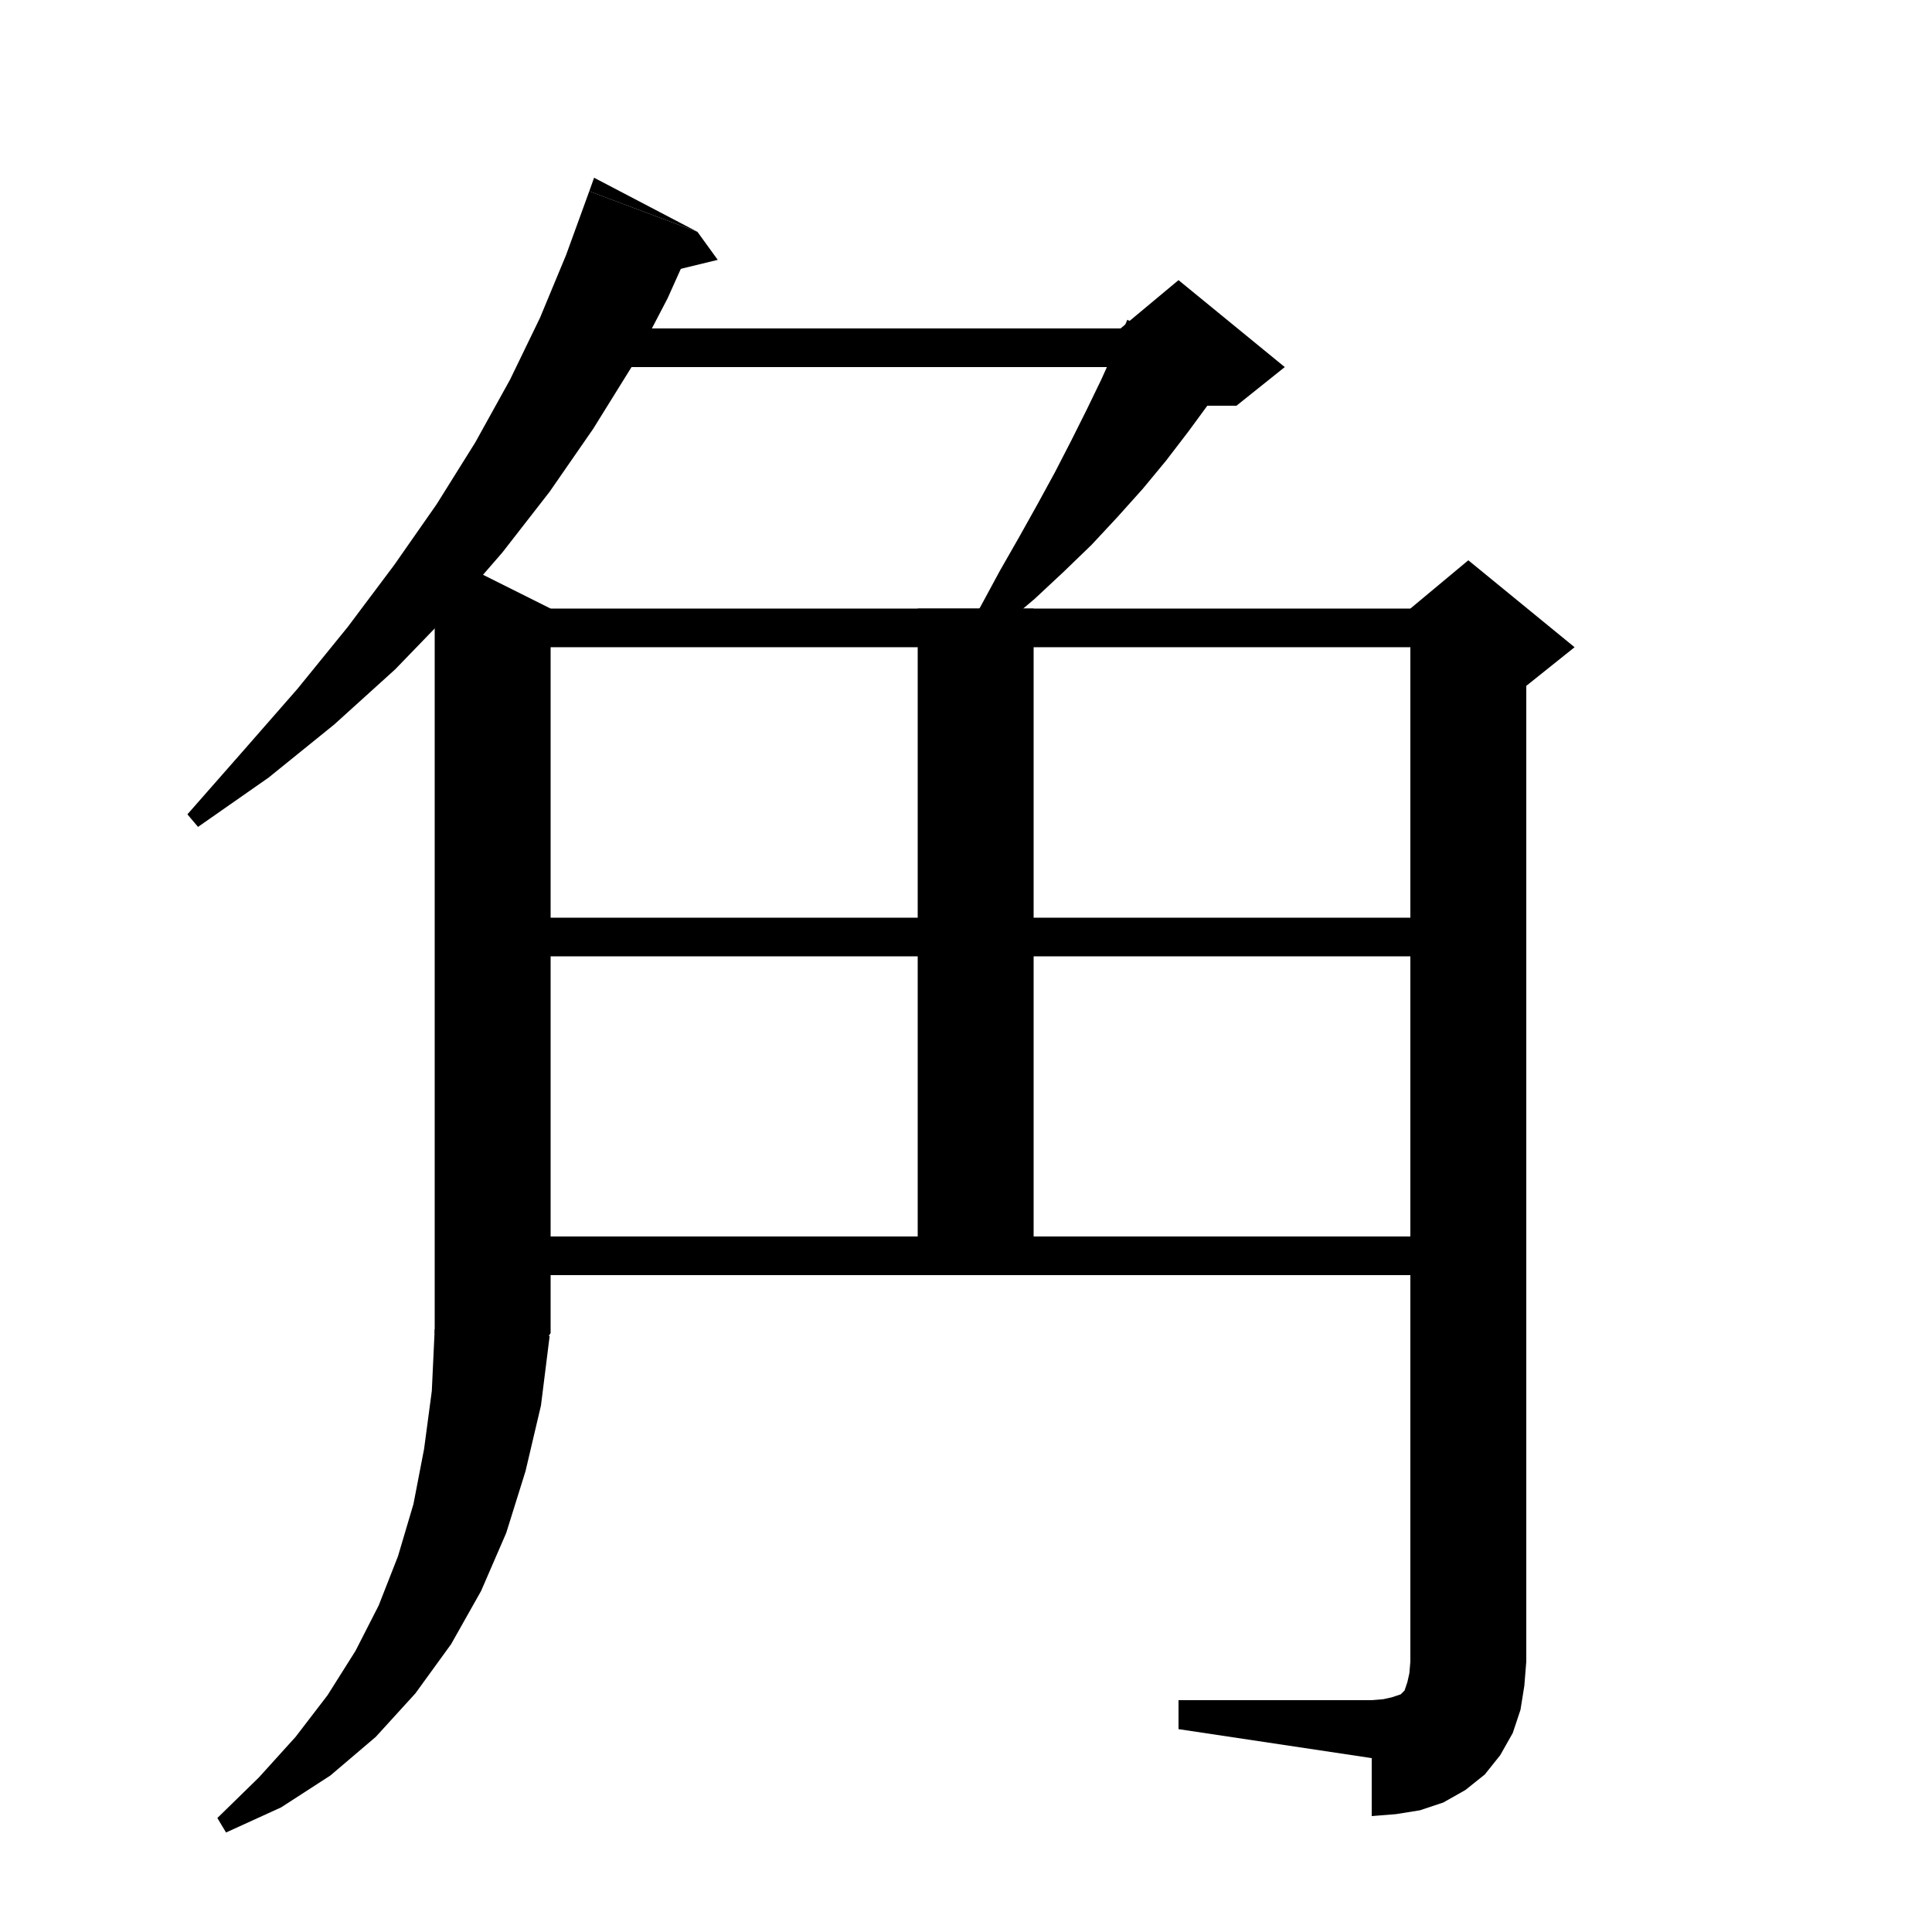 <svg xmlns="http://www.w3.org/2000/svg" xmlns:xlink="http://www.w3.org/1999/xlink" version="1.1" baseProfile="full" viewBox="0 0 200 200" width="200" height="200">
<g fill="black">
<polygon points="72.2,24 69.1,30.9 65.5,37.8 61.4,44.4 56.9,50.9 52,57.2 46.7,63.3 40.9,69.3 34.6,75 27.8,80.5 20.5,85.6 19.4,84.3 25.2,77.7 30.8,71.3 36,64.9 40.8,58.5 45.2,52.2 49.2,45.8 52.8,39.3 55.9,32.9 58.6,26.4 61,19.8 " />
<polygon points="61,19.8 72.2,24 61.5,18.4 " />
<polygon points="72.2,24 74.3,26.9 67.3,28.6 " />
<polygon points="60,34 122,34 122,38 60,38 " />
<polygon points="127.2,38.8 125.2,41.7 123,44.7 120.7,47.7 118.3,50.6 115.7,53.5 113,56.4 110.1,59.2 107.1,62 103.9,64.7 100.6,67.5 99.3,66.4 101.5,62.8 103.5,59.1 105.5,55.6 107.4,52.2 109.2,48.9 110.9,45.6 112.5,42.4 114,39.3 115.4,36.2 116.7,33.1 " />
<polygon points="116,34 122,29 133,38 128,42 122,42 " />
<polygon points="57,63 57,138 45,138 45,57 " />
<polygon points="57,138 54.6,141.6 51,144 47.4,141.6 45,138 " />
<polygon points="56.9,138.3 56,145.5 54.4,152.3 52.4,158.7 49.8,164.7 46.7,170.2 43,175.3 38.9,179.8 34.2,183.8 29.1,187.1 23.4,189.7 22.5,188.2 26.8,184 30.6,179.8 33.9,175.5 36.8,170.9 39.2,166.2 41.2,161.1 42.8,155.7 43.9,150 44.7,144 45,137.6 " />
<polygon points="51,63 152,63 152,67 51,67 " />
<polygon points="158,65 158,172 146,172 146,65 " />
<polygon points="146,63 152,58 163,67 158,71 146,65 " />
<polygon points="158,172 155.6,175.6 152,178 148.4,175.6 146,172 " />
<polygon points="158,172 157.8,174.5 157.4,177 156.6,179.4 155.3,181.7 153.7,183.7 151.7,185.3 149.4,186.6 147,187.4 144.5,187.8 142,188 142,176 143.2,175.9 144.1,175.7 144.7,175.5 145,175.4 145.2,175.2 145.4,175 145.5,174.7 145.7,174.1 145.9,173.2 146,172 " />
<polygon points="142,182 142,176 122,176 122,179 " />
<polygon points="51,95 152,95 152,99 51,99 " />
<polygon points="51,128 152,128 152,132 51,132 " />
<polygon points="107,63 107,132 95,132 95,63 " />
</g>
</svg>
